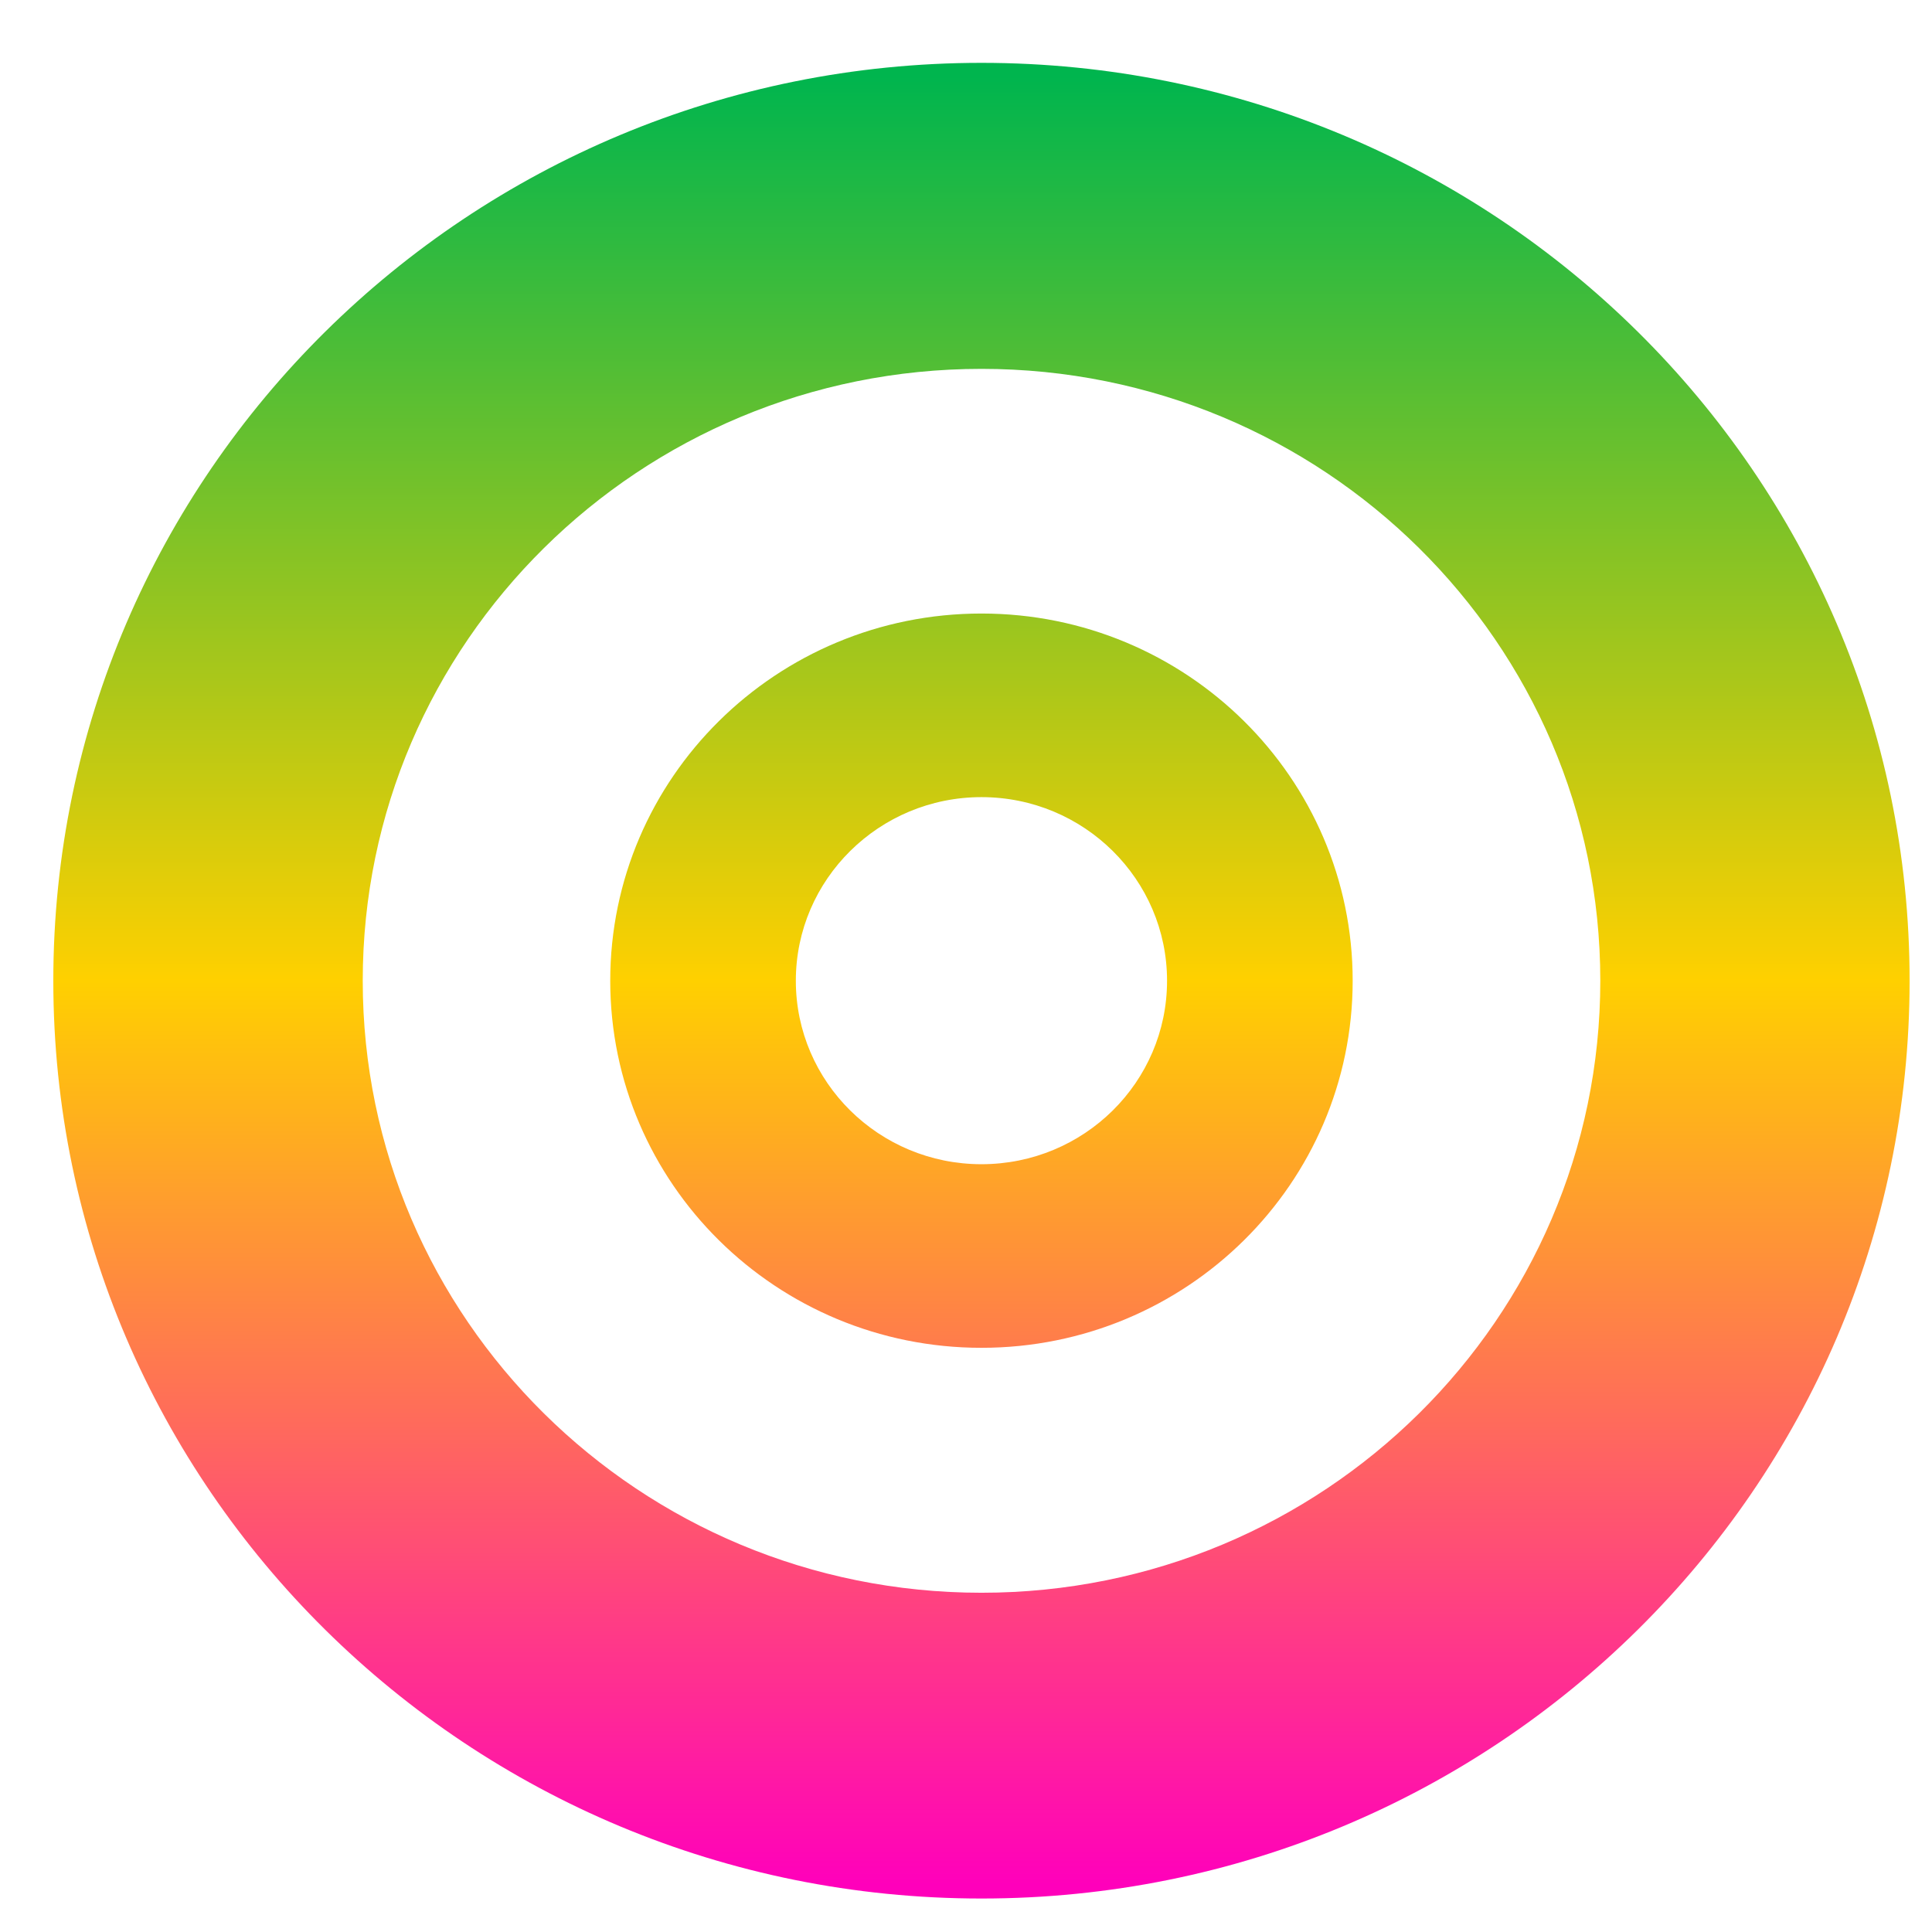 <svg xmlns="http://www.w3.org/2000/svg" xmlns:xlink="http://www.w3.org/1999/xlink" width="64" height="64" viewBox="0 0 64 64" version="1.1"><defs><linearGradient id="linear0" x1="0%" x2="0%" y1="0%" y2="100%"><stop offset="0%" style="stop-color:#00b54e; stop-opacity:1"/><stop offset="50%" style="stop-color:#ffd000; stop-opacity:1"/><stop offset="100%" style="stop-color:#ff00bb; stop-opacity:1"/></linearGradient></defs><g id="surface1"><path style=" stroke:none;fill-rule:nonzero;fill:url(#linear0);" d="M 32.512 2.082 C 15.535 2.082 1.766 15.699 1.766 32.488 C 1.766 49.281 15.535 62.891 32.512 62.891 C 49.492 62.891 63.258 49.281 63.258 32.488 C 63.258 15.699 49.492 2.082 32.512 2.082 Z M 32.512 12.219 C 43.832 12.219 53.012 21.293 53.012 32.488 C 53.012 43.68 43.832 52.762 32.512 52.762 C 21.191 52.762 12.016 43.68 12.016 32.488 C 12.016 21.293 21.191 12.219 32.512 12.219 Z M 32.512 20.324 C 25.719 20.324 20.215 25.77 20.215 32.488 C 20.215 39.203 25.719 44.648 32.512 44.648 C 39.305 44.648 44.809 39.203 44.809 32.488 C 44.809 25.77 39.305 20.324 32.512 20.324 Z M 32.512 26.406 C 35.91 26.406 38.66 29.133 38.66 32.488 C 38.66 35.848 35.91 38.566 32.512 38.566 C 29.121 38.566 26.363 35.848 26.363 32.488 C 26.363 29.133 29.121 26.406 32.512 26.406 Z M 32.512 26.406 "/></g></svg>
